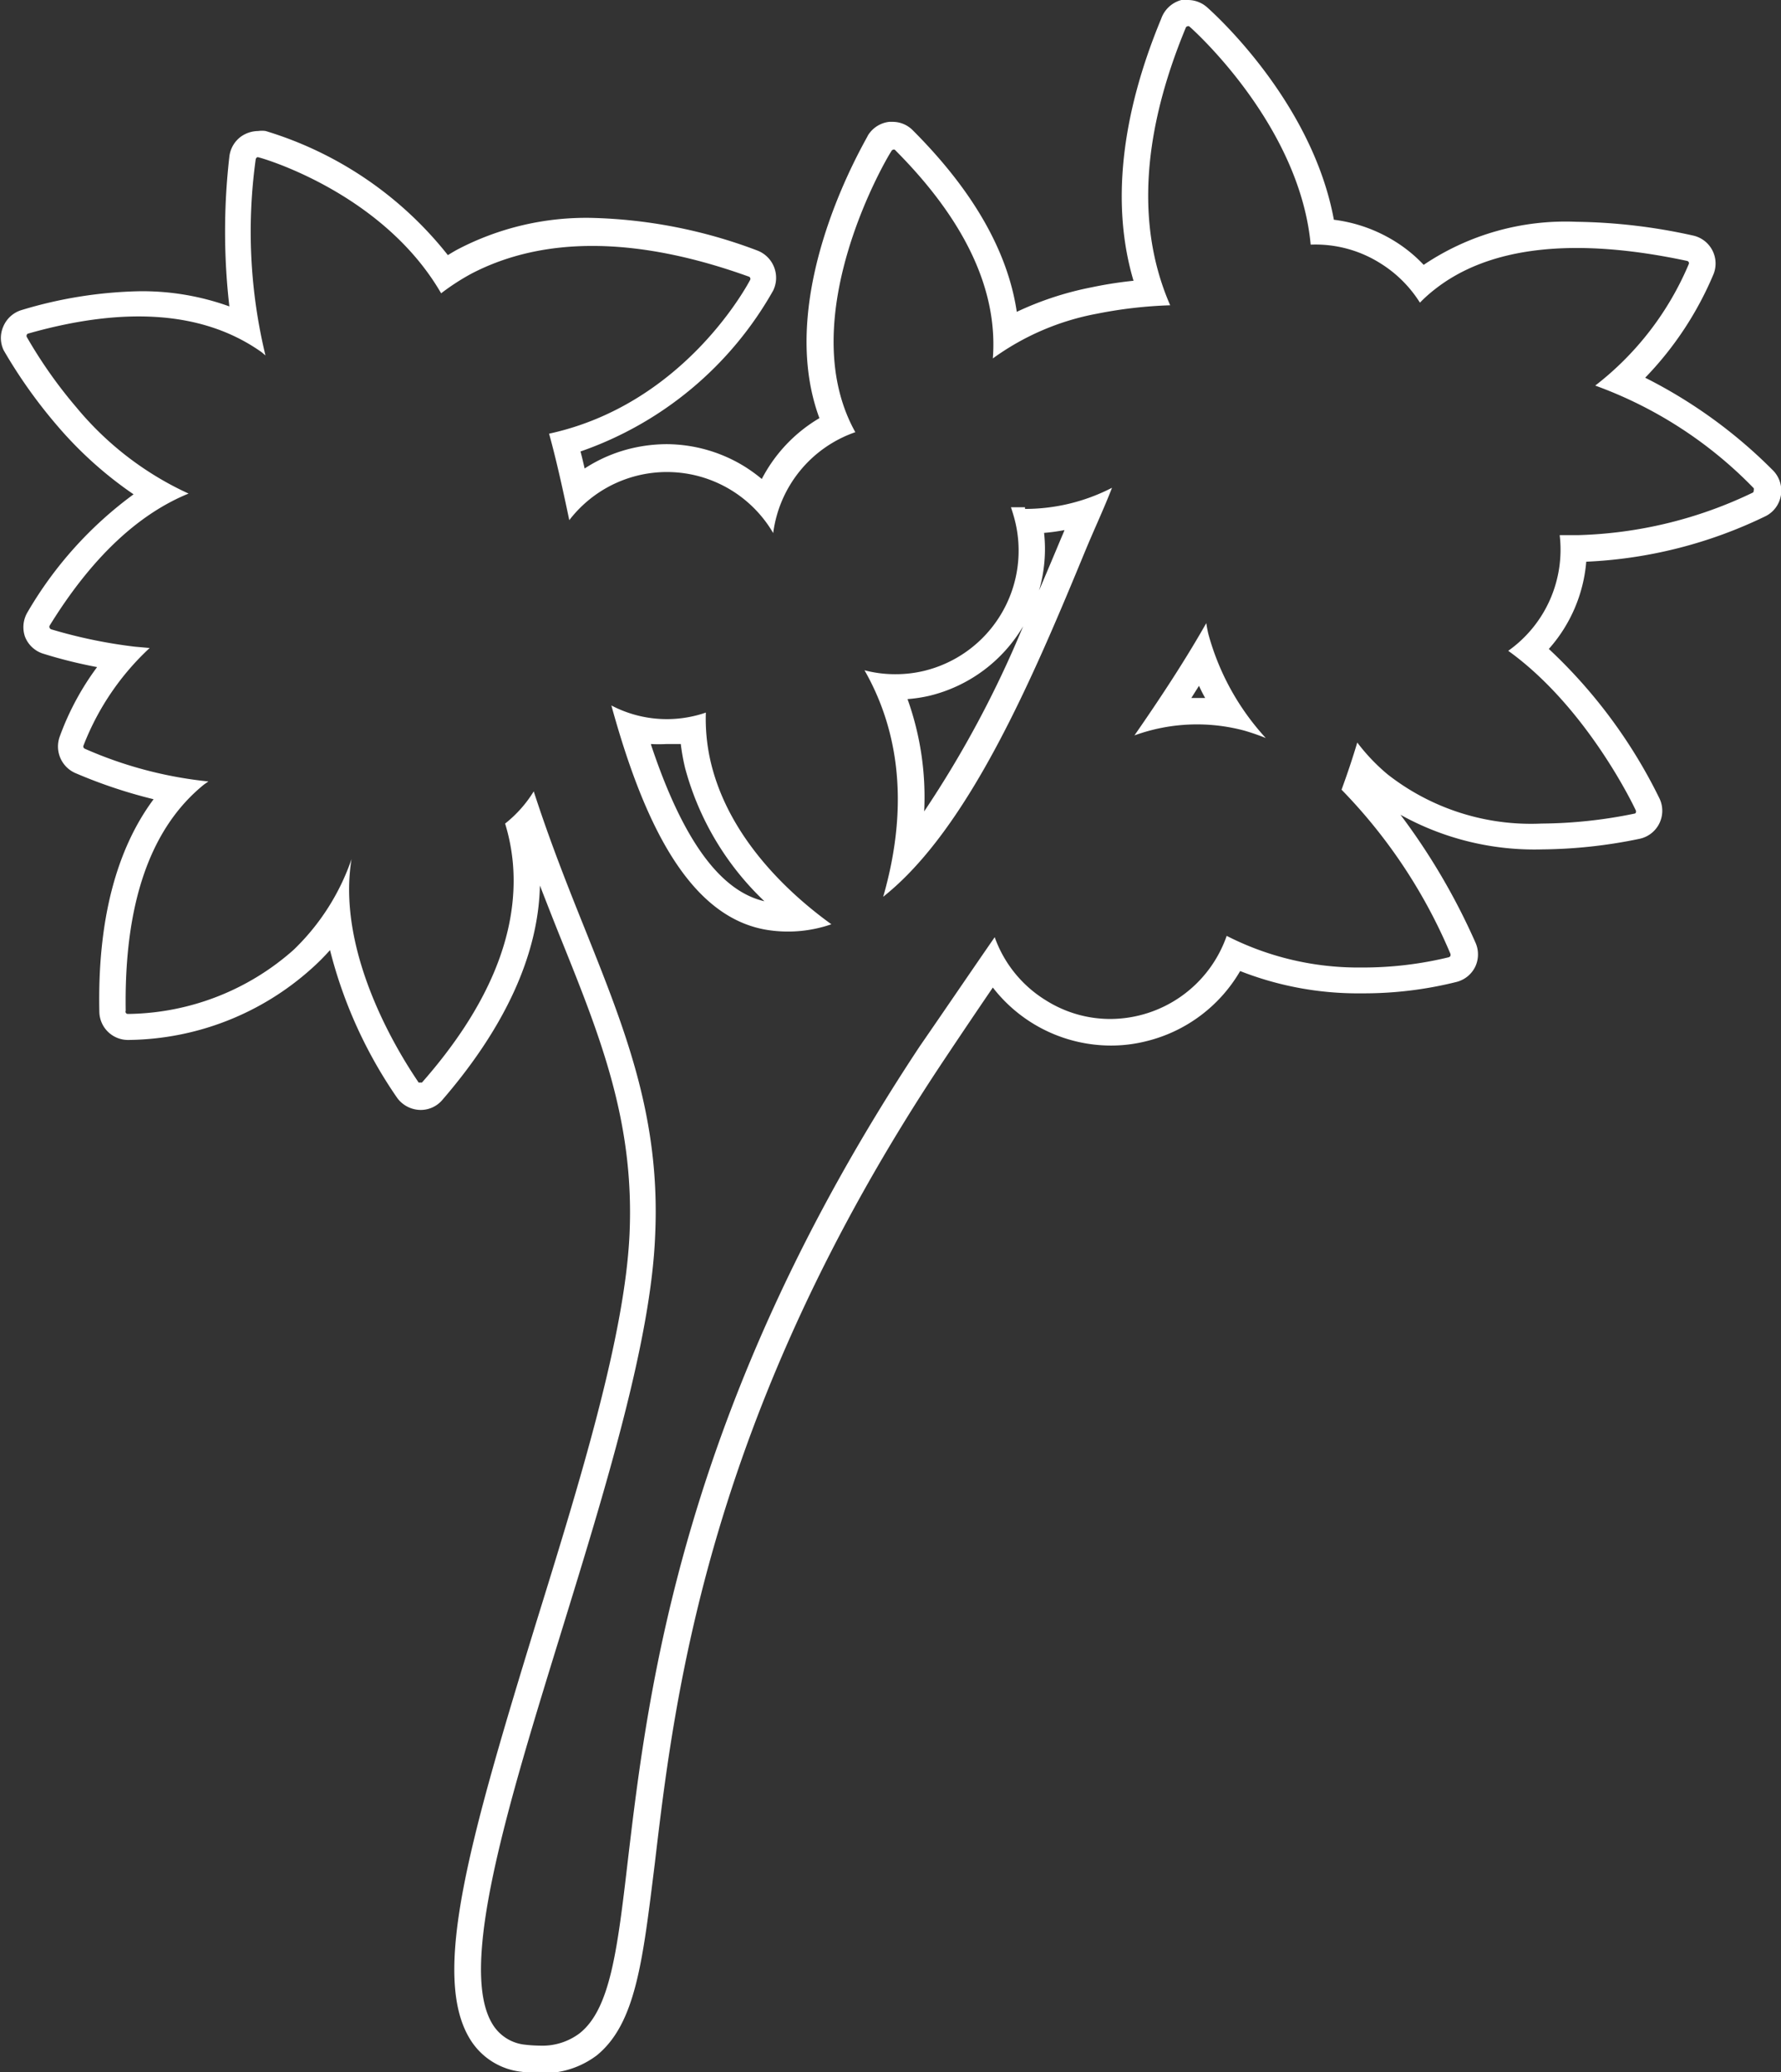 <svg id="圖層_1" data-name="圖層 1" xmlns="http://www.w3.org/2000/svg" viewBox="0 0 95.2 110.71"><rect x="0" y="0" width="95.2" height="110.71" fill="#333333" stroke="none"/><defs><style>.cls-1{fill:#fff;}</style></defs><title>0</title><path class="cls-1" d="M94.73,25.09a26.24,26.24,0,0,0-6.79-4.91,17.92,17.92,0,0,0,3.66-5.55,1.53,1.53,0,0,0-1.12-2.05,30.3,30.3,0,0,0-6.21-.73,13.58,13.58,0,0,0-8.17,2.3,7.67,7.67,0,0,0-1.56-1.27,8.07,8.07,0,0,0-3.24-1.14C70.12,5.34,64.75.59,64.5.37a1.55,1.55,0,0,0-1-.37,2,2,0,0,0-.35,0A1.57,1.57,0,0,0,62.07,1C59.9,6.22,59.4,11,60.59,15a21.43,21.43,0,0,0-2.24.35,17,17,0,0,0-4,1.31c-.48-3.23-2.34-6.48-5.55-9.69a1.51,1.51,0,0,0-1.1-.46h-.17a1.54,1.54,0,0,0-1.14.73c0,.09-5.08,8.37-2.59,15.1a8.1,8.1,0,0,0-3.08,3.25,8.44,8.44,0,0,0-.91-.66,8,8,0,0,0-4.19-1.2,8.28,8.28,0,0,0-1.85.22,7.94,7.94,0,0,0-2.52,1.08c-.07-.31-.14-.61-.22-.91a18.94,18.94,0,0,0,10.3-8.6,1.56,1.56,0,0,0-.86-2.14,26.73,26.73,0,0,0-8.89-1.74,14.84,14.84,0,0,0-7.09,1.67c-.19.1-.37.21-.55.32A19.68,19.68,0,0,0,14.2,7a1.37,1.37,0,0,0-.4,0,1.63,1.63,0,0,0-.88.27,1.54,1.54,0,0,0-.66,1.1,35,35,0,0,0,0,8,13.71,13.71,0,0,0-4.81-.81,23.19,23.19,0,0,0-6.28,1,1.54,1.54,0,0,0-1,.9A1.51,1.51,0,0,0,.2,18.72a26.75,26.75,0,0,0,2.84,4,20.75,20.75,0,0,0,4.1,3.69,20.71,20.71,0,0,0-5.67,6.3A1.56,1.56,0,0,0,1.33,34a1.53,1.53,0,0,0,1,.93,25.46,25.46,0,0,0,2.86.71,14.54,14.54,0,0,0-2,3.72A1.55,1.55,0,0,0,4,41.29,26.54,26.54,0,0,0,8.21,42.7c-2,2.69-3,6.49-2.9,11.34A1.53,1.53,0,0,0,6.8,55.56h.12a14.87,14.87,0,0,0,9.72-3.8,11.69,11.69,0,0,0,1-1,24.36,24.36,0,0,0,3.6,7.91,1.57,1.57,0,0,0,1.25.63,1.51,1.51,0,0,0,1.15-.53C27,54.88,28.78,51,28.86,47.31c.39,1,.78,2,1.14,2.89,2.11,5.24,3.92,9.77,3.65,15.74-.25,5.44-2.66,13.24-5,20.78C25.09,98.32,23,105.6,25.16,109a3.69,3.69,0,0,0,2.74,1.69,6.35,6.35,0,0,0,1,.07,4.73,4.73,0,0,0,3-.95C34,108.1,34.36,104.71,35,99.57c1.06-9,2.84-24,15.42-42.88q1.38-2.07,2.65-3.93a8,8,0,0,0,6.31,3.1,7.71,7.71,0,0,0,1.84-.22,8,8,0,0,0,5.07-3.76,17.23,17.23,0,0,0,6.51,1.19,20.41,20.41,0,0,0,5.06-.61,1.53,1.53,0,0,0,1-.82,1.55,1.55,0,0,0,0-1.3,34.65,34.65,0,0,0-4-6.81,14.74,14.74,0,0,0,7.57,1.85,26.48,26.48,0,0,0,5.18-.56,1.53,1.53,0,0,0,1.1-2.15,27.4,27.4,0,0,0-5.92-8,8,8,0,0,0,2-4.66,24.38,24.38,0,0,0,9.6-2.44,1.52,1.52,0,0,0,.81-1.14A1.54,1.54,0,0,0,94.73,25.09Zm-1,1.21a22.91,22.91,0,0,1-9.36,2.29c-.34,0-.68,0-1,0a6.62,6.62,0,0,1-2.75,6.18c4.27,3.07,6.79,8.46,6.82,8.53a.14.14,0,0,1,0,.11s0,.05-.08.06A25.33,25.33,0,0,1,82.4,44a12.43,12.43,0,0,1-8.23-2.63,10.3,10.3,0,0,1-1.62-1.7q-.36,1.21-.84,2.52a28.23,28.23,0,0,1,5.82,8.77.21.21,0,0,1,0,.11.18.18,0,0,1-.08.07,19.41,19.41,0,0,1-4.68.55A15.47,15.47,0,0,1,65.57,50a6.61,6.61,0,0,1-6.23,4.44,6.45,6.45,0,0,1-3.44-1,6.52,6.52,0,0,1-2.73-3.37c-1.24,1.79-2.55,3.72-4,5.82C36.44,75.1,34.64,90.31,33.56,99.4c-.56,4.79-.94,7.95-2.59,9.24a3.31,3.31,0,0,1-2.12.65,7.43,7.43,0,0,1-.78-.05,2.3,2.3,0,0,1-1.72-1.06c-1.91-3,.8-11.75,3.67-21.05,2.35-7.62,4.78-15.51,5-21.13.29-6.27-1.58-10.93-3.74-16.33-.9-2.24-1.87-4.67-2.75-7.39A6.59,6.59,0,0,1,27,44a10.4,10.4,0,0,1,.42,2.18c.3,3.73-1.33,7.64-4.86,11.65a.11.11,0,0,1-.09,0h0a.14.14,0,0,1-.1,0c0-.06-4.52-6.2-3.58-11.93a12.23,12.23,0,0,1-3.1,4.85,13.56,13.56,0,0,1-8.75,3.42H6.84A.12.12,0,0,1,6.72,54C6.63,48.34,8,44.26,10.91,41.91l.23-.16A21.82,21.82,0,0,1,4.53,40a.13.13,0,0,1-.07-.16A14,14,0,0,1,8,34.62l-.79-.07a26.51,26.51,0,0,1-4.48-.93.16.16,0,0,1-.08-.08.14.14,0,0,1,0-.11c2.22-3.6,4.71-5.95,7.43-7.06a16.93,16.93,0,0,1-6-4.61A24.77,24.77,0,0,1,1.43,18a.14.14,0,0,1,0-.11.11.11,0,0,1,.08-.07c5.25-1.49,9.44-1.16,12.48,1l.2.17A28.11,28.11,0,0,1,13.67,8.5a.24.24,0,0,1,.06-.09.11.11,0,0,1,.1,0c.07,0,6.62,1.85,9.75,7.26a12.22,12.22,0,0,1,1.62-1.05c3.84-2,8.83-2,14.83.16a.1.1,0,0,1,.07.07.12.12,0,0,1,0,.1c-.05.09-3.43,6.63-10.75,8.22.37,1.33.72,2.9,1.08,4.62a6.58,6.58,0,0,1,10.9.69,6.6,6.6,0,0,1,4.39-5.39c-3.44-6.16,1.85-14.94,1.92-15A.15.15,0,0,1,47.73,8a.12.12,0,0,1,.1,0c3.77,3.77,5.52,7.52,5.24,11.15a13.73,13.73,0,0,1,5.57-2.39,23.71,23.71,0,0,1,3.91-.45c-1.41-3.23-2-8,.83-14.82a.11.11,0,0,1,.08-.08.11.11,0,0,1,.11,0c.09.07,5.89,5.2,6.49,11.66a6.5,6.5,0,0,1,3.73,1,6.61,6.61,0,0,1,2.11,2.1,7.59,7.59,0,0,1,.78-.7c2.91-2.3,7.46-2.82,13.5-1.53a.13.13,0,0,1,.09.07.12.12,0,0,1,0,.1,16.11,16.11,0,0,1-5,6.49,22.47,22.47,0,0,1,8.47,5.48.15.15,0,0,1,0,.11A.13.13,0,0,1,93.71,26.3Z"/><path class="cls-1" d="M38,40.75a10.09,10.09,0,0,1-.27-2.68,5.54,5.54,0,0,1-.58.17,6.38,6.38,0,0,1-4.47-.55c1.67,6.07,4.08,11.35,8.38,12a7.1,7.1,0,0,0,3.38-.31C42.36,47.88,39,44.91,38,40.75Zm-3.2-1a7.56,7.56,0,0,0,.83,0c.26,0,.51,0,.76,0a11.07,11.07,0,0,0,.23,1.28,15.25,15.25,0,0,0,4.24,7.12C38.47,47.6,36.48,44.83,34.8,39.79Z"/><path class="cls-1" d="M64.48,33.29c-1.06,1.87-2.34,3.84-3.84,6a9.8,9.8,0,0,1,5.86-.26,12.23,12.23,0,0,1,1.16.4,13.41,13.41,0,0,1-3.07-5.56A6.17,6.17,0,0,1,64.48,33.29Zm-.47,4h-.33l.41-.65c.1.22.21.44.33.65Z"/><path class="cls-1" d="M54.79,27.1c-.26,0-.51,0-.75,0,.08.25.16.5.22.75a6.61,6.61,0,0,1-4.9,8,6.5,6.5,0,0,1-1.52.17,6.39,6.39,0,0,1-1.63-.21c1.59,2.78,2.54,6.74,1,12.1,4.58-3.63,8-11.69,10.83-18.55.48-1.15,1-2.26,1.4-3.3a10.15,10.15,0,0,1-4.65,1.13ZM49.4,43.35a15.5,15.5,0,0,0-.89-6,7.82,7.82,0,0,0,1.18-.18,8,8,0,0,0,5-3.71A56.54,56.54,0,0,1,49.4,43.35Zm7.33-14.62c-.38.91-.78,1.86-1.19,2.82a7.93,7.93,0,0,0,.27-3.08,9.85,9.85,0,0,0,1.09-.15C56.85,28.46,56.79,28.59,56.73,28.73Z"/></svg>